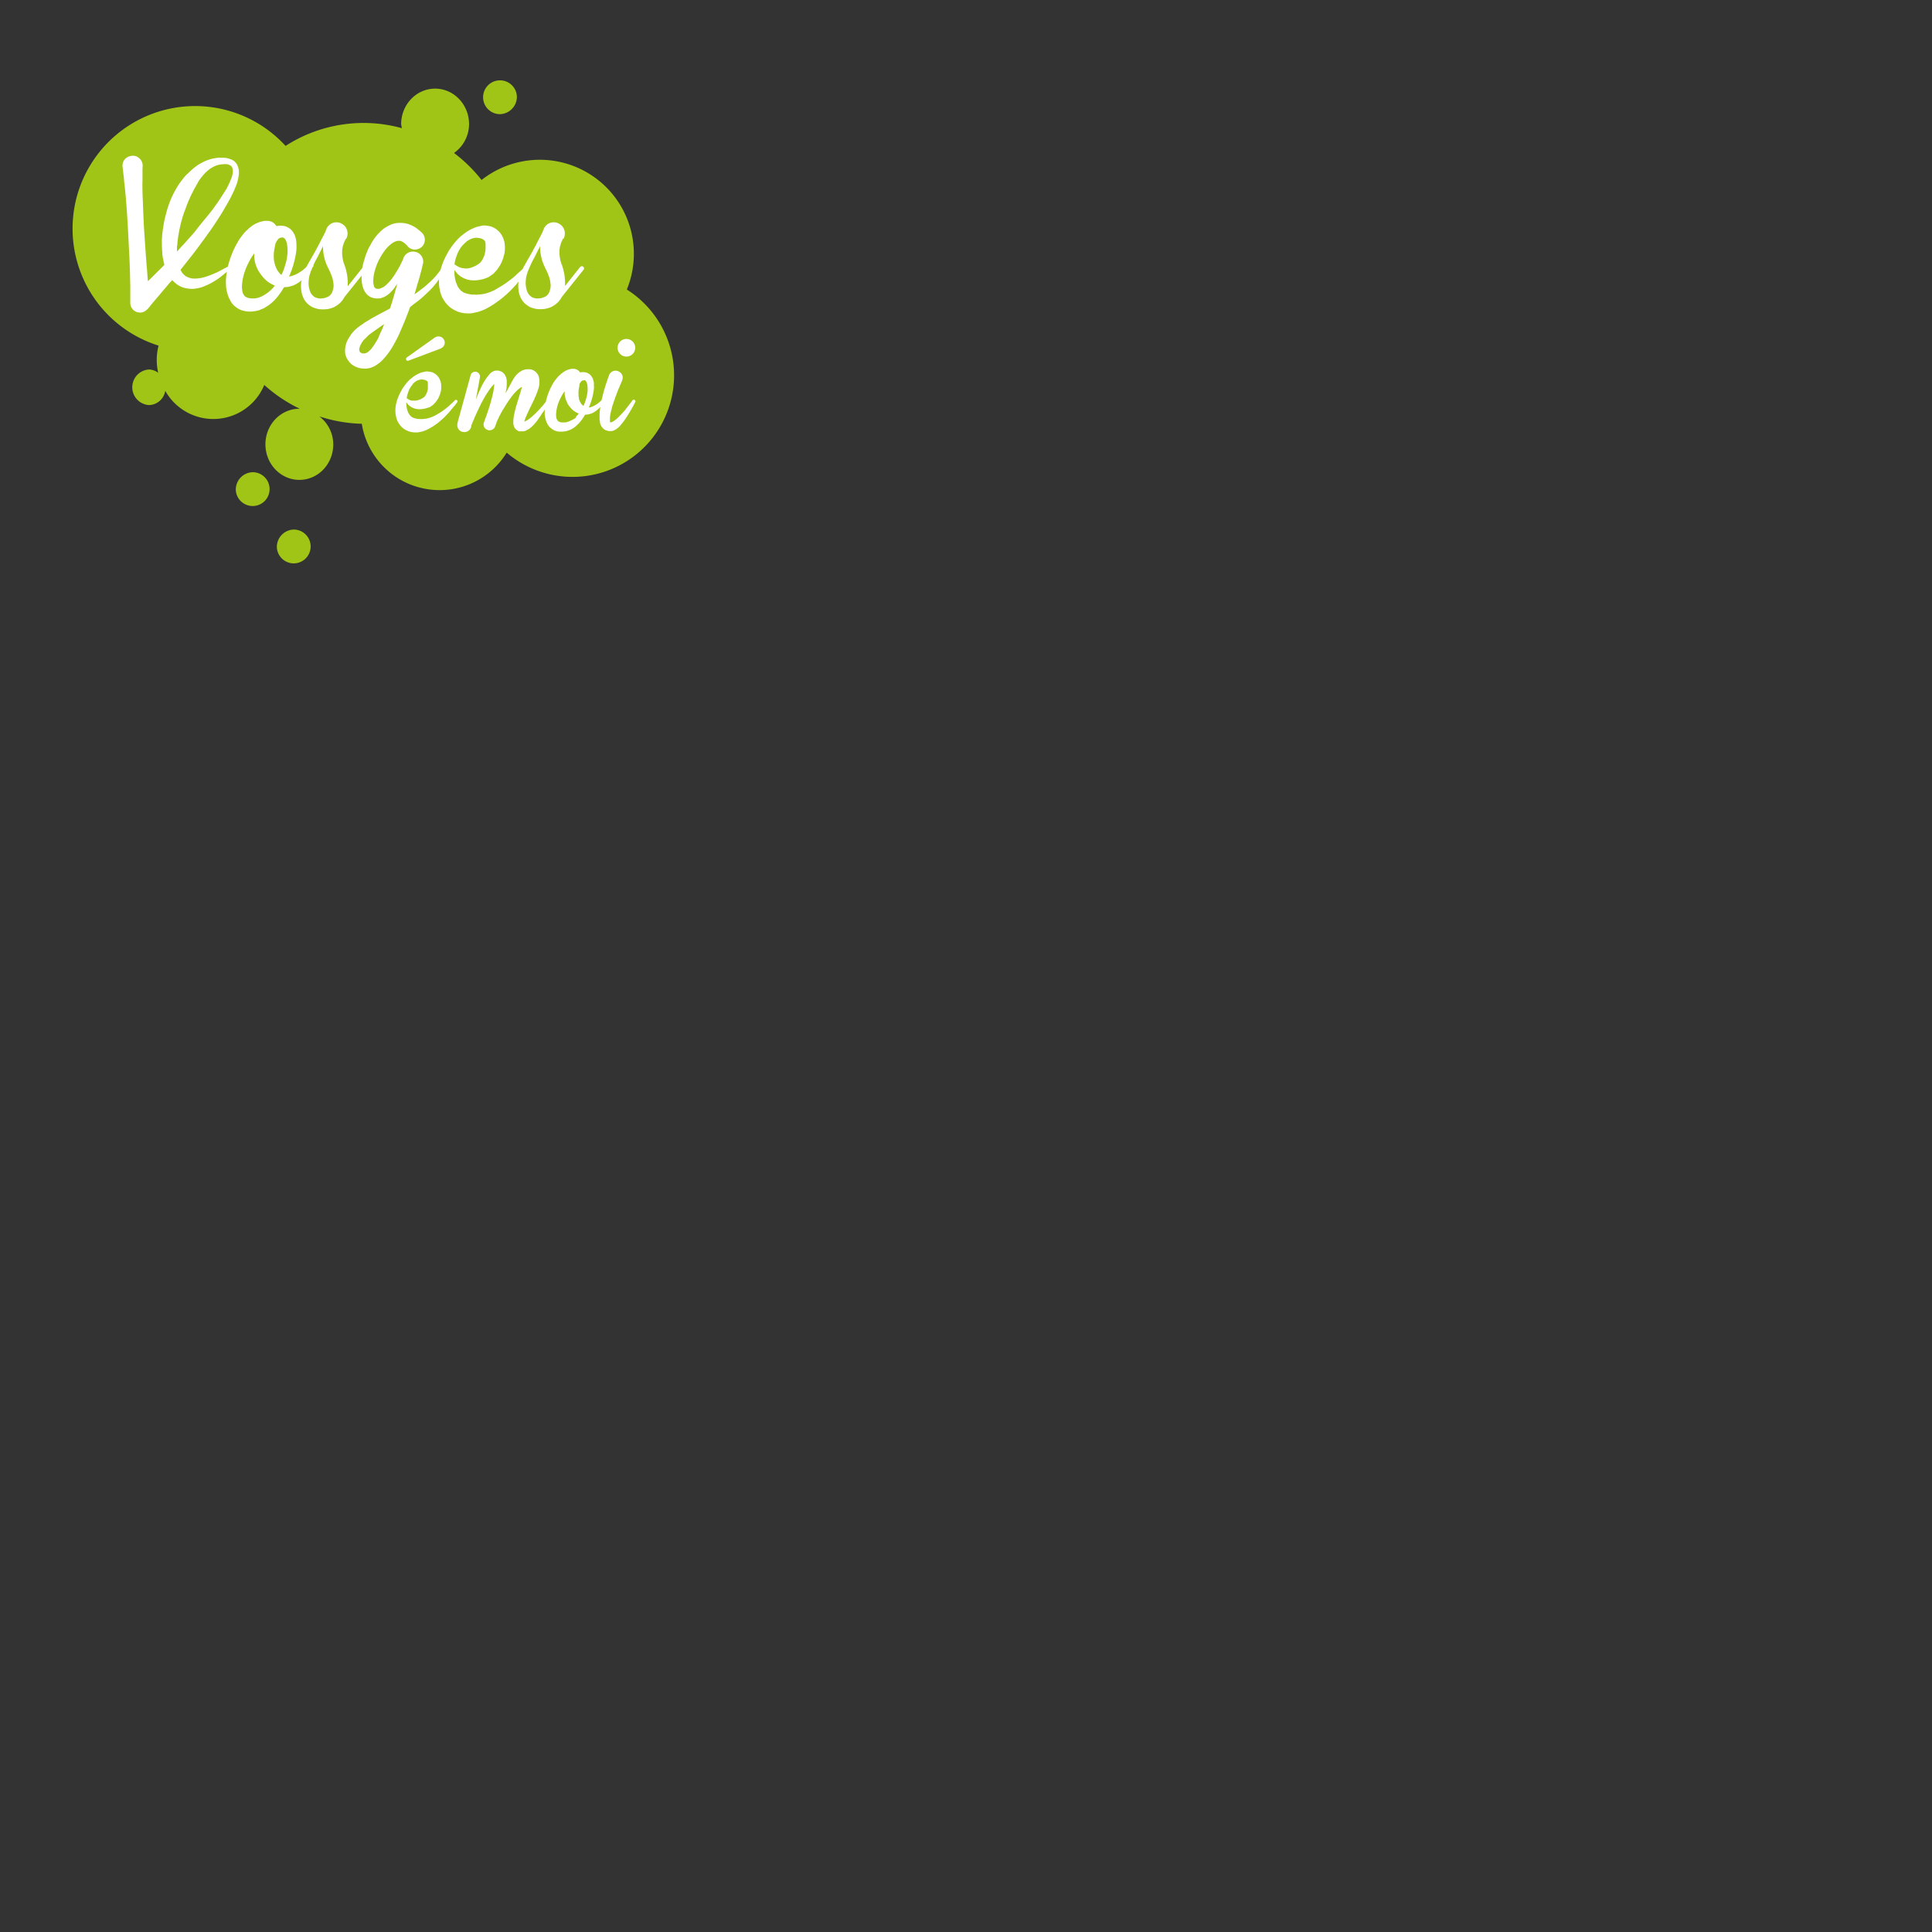 <svg id="Calque_1" data-name="Calque 1" xmlns="http://www.w3.org/2000/svg" viewBox="0 0 800 800"><rect x="0" y="0" width="800" height="800" fill="#333333" stroke="none"/><defs><style>.cls-1{fill:#a1c517;}.cls-2{fill:#fff;}</style></defs><title>RGPlan de travail 1</title><path class="cls-1" d="M114.64,226.65a7,7,0,1,0,7-7.37,7.2,7.2,0,0,0-7,7.37m-17-23.75a7,7,0,1,0,7-7.37,7.2,7.2,0,0,0-7,7.37m116.39-163a7,7,0,1,0-7,7.37,7.2,7.2,0,0,0,7-7.37m45.52,80a38.94,38.94,0,0,0-60.14-45.37A62.37,62.37,0,0,0,188,63.34a14.65,14.65,0,0,0,6.23-11.91c0-8.14-6.3-14.73-14.06-14.73s-14.06,6.59-14.06,14.73a14.48,14.48,0,0,0,.32,1.65,59.58,59.58,0,0,0-48.18,7.34,50.75,50.75,0,1,0-52.59,82.69,23.79,23.79,0,0,0-.15,11.26A6.63,6.63,0,0,0,61.68,153a7.38,7.38,0,0,0,0,14.73,7,7,0,0,0,6.75-5.9,22.82,22.82,0,0,0,41-2.43,62.15,62.15,0,0,0,14.68,9.85c-.05,0-.09,0-.14,0-7.77,0-14.06,6.6-14.06,14.73s6.3,14.73,14.06,14.73S138,192.14,138,184a14.68,14.68,0,0,0-5.75-11.57,61.69,61.69,0,0,0,17.56,3.05,32.63,32.63,0,0,0,60,11.95,42.05,42.05,0,1,0,49.76-67.54"/><path class="cls-2" d="M227.77,119.9a3.15,3.15,0,0,1-.18.66,4,4,0,0,1-1.49,2.09,6.05,6.05,0,0,1-.63.33,5.34,5.34,0,0,1-.75.27,4.44,4.44,0,0,1-1.61.3,4.19,4.19,0,0,1-1.61-.06l-.69-.21a2.5,2.5,0,0,1-.63-.27l-.6-.48a3.35,3.35,0,0,1-.54-.54,5.4,5.4,0,0,1-.45-.66,3.29,3.29,0,0,1-.33-.78,4.34,4.34,0,0,1-.27-.87q-.09-.45-.21-.93c0-.32-.07-.63-.09-.93a4.71,4.71,0,0,1,0-.93,11.3,11.3,0,0,1,.18-2,9.59,9.59,0,0,1,.54-1.91,2.35,2.35,0,0,1,.36-1,1.12,1.12,0,0,0,.09-.24,1.16,1.16,0,0,1,.09-.24l.18-.48.9-2q.48-1,1-1.94t1-1.94l1.61-3.22v.6c0,.44.07.89.09,1.34a9.87,9.87,0,0,0,.15,1.34q.12.66.27,1.31t.33,1.31l.45,1.25a10.18,10.18,0,0,0,.51,1.19,4.23,4.23,0,0,0,.3.6l.12.3.06.12.06.06v.06l.12.24.12.24a3.38,3.38,0,0,1,.18.42,10.09,10.09,0,0,1,.72,1.73,7.43,7.43,0,0,1,.54,1.67q.12.48.18.87c0,.26.08.55.12.87a5,5,0,0,1,0,1.55c0,.28-.08.54-.12.78m12.41-9.25-6.27,7.88c0-.08,0-.26,0-.54s0-.46,0-.54a23.26,23.26,0,0,0-.15-2.66,19.43,19.43,0,0,0-.45-2.48c-.08-.4-.18-.8-.3-1.19l-.36-1.19a2.29,2.29,0,0,1-.24-.54l-.18-.6-.06-.06v-.12l-.06-.24a.93.93,0,0,1-.12-.42,6.25,6.25,0,0,1-.18-.84l-.12-.84c0-.28-.07-.56-.09-.84a3.8,3.8,0,0,1,0-.83c0-.28,0-.55,0-.81s.05-.53.09-.81a6.08,6.08,0,0,1,.36-1.55,6.69,6.69,0,0,1,.54-1.49,1.77,1.77,0,0,0,.18-.33l.12-.33a.65.65,0,0,1,.09-.15.76.76,0,0,0,.09-.15s.06,0,.06-.12h.06V99a4.5,4.5,0,0,0,.48-3.49,4.41,4.41,0,0,0-2.09-2.78,4.46,4.46,0,0,0-6.27,1.61l-.06.06-.06.06-.06.12a.23.23,0,0,1,0,.15.13.13,0,0,0,0,.09l-.18.36a.91.91,0,0,0-.15.36.92.92,0,0,1-.15.36l-.18.54a.68.68,0,0,0-.24.36q-.48,1-1,1.94l-1,1.94q-.48,1-1,1.88l-1,1.88-2.15,3.76-1.07,1.91-.12.24-.12.12-.06.12-.12.27a2.64,2.64,0,0,1-.12.27,5.12,5.12,0,0,1-.27.48,3.36,3.36,0,0,0-.27.54l-.21.54-.21.54a3.72,3.72,0,0,0-.18.57,3.63,3.63,0,0,1-.18.57c-.08.4-.16.79-.24,1.16l-.24,1.16a6.17,6.17,0,0,0-.12,1.19v1.25q.06.6.12,1.19a7.61,7.61,0,0,0,.24,1.25,11.1,11.1,0,0,0,.42,1.25A11.68,11.68,0,0,0,216,124a9.27,9.27,0,0,0,.84,1.13,4,4,0,0,0,.48.51l.54.45a10.74,10.74,0,0,0,1.19.84,7,7,0,0,0,1.31.54,9,9,0,0,0,2.69.54,16.11,16.11,0,0,0,2.68-.12,11.93,11.93,0,0,0,1.34-.33,11.25,11.25,0,0,0,1.34-.51q.66-.36,1.28-.78a8,8,0,0,0,1.22-1A8.74,8.74,0,0,0,232.6,123l9.07-11.34a.72.72,0,0,0,.15-.66,1.09,1.09,0,0,0-.39-.6.87.87,0,0,0-1.25.24m-48.41-9.25a12.18,12.18,0,0,1,1-1,5.8,5.8,0,0,1,1.19-.89,6.58,6.58,0,0,1,2.63-1,3.69,3.69,0,0,1,1.31,0,6,6,0,0,0,.63.09,2.22,2.22,0,0,1,.63.15,3.41,3.41,0,0,1,1,.48,1.11,1.11,0,0,1,.36.27,3,3,0,0,0,.24.27,1,1,0,0,1,.18.48.59.59,0,0,1,.06.27,1,1,0,0,0,.06.33,1.85,1.85,0,0,0,0,.3,2.57,2.57,0,0,1,0,.42,3.14,3.14,0,0,0,0,.45,1.56,1.56,0,0,1,0,.51v.54a2.86,2.86,0,0,1-.06.54,2.68,2.68,0,0,1-.06.57l-.12.57a11,11,0,0,1-.3,1.16,4.52,4.52,0,0,1-.48,1,2.74,2.74,0,0,1-.54,1l-.27.39a2.65,2.65,0,0,1-.27.33.89.89,0,0,0-.15.18.32.32,0,0,1-.15.12l-.06.06-.06.06a.49.49,0,0,1-.12.09.47.47,0,0,0-.12.09l-.57.36-.57.36c-.4.2-.79.38-1.16.54a11.62,11.62,0,0,1-1.16.42,6.4,6.4,0,0,1-2.51.24,1.05,1.05,0,0,0-.33-.06,1,1,0,0,1-.33-.06.41.41,0,0,1-.18,0,.42.42,0,0,0-.18,0l-.15-.06-.15-.06a4.71,4.71,0,0,1-1.37-.54q-.66-.36-1.37-.84l-.06-.06a12.72,12.72,0,0,1,.6-2.74c.16-.48.33-1,.51-1.43a10.9,10.9,0,0,1,.63-1.37,13.48,13.48,0,0,1,1.73-2.51m24.89,12.8a11.51,11.51,0,0,0,.78-1c.08-.12.16-.23.24-.33s.16-.21.24-.33l.3-.36.12-.18.12-.18a.8.8,0,0,0-.12-1.13.84.84,0,0,0-1.25.06l-.3.3-.24.3a6,6,0,0,0-.6.54c-.2.2-.5.47-.89.81s-.7.61-.9.81l-.63.6q-.33.3-.63.54a5.11,5.11,0,0,1-.63.54l-.63.48q-1.25,1-2.6,1.91t-2.72,1.67L205,120q-.69.36-1.4.66t-1.43.54q-.72.24-1.43.42a17.4,17.4,0,0,1-2.86.36,3.63,3.63,0,0,1-1.31,0l-.63,0-.63,0-1.19-.21a5.51,5.51,0,0,1-1-.27,7.32,7.32,0,0,1-.87-.27,2.53,2.53,0,0,1-.69-.39c-.24-.16-.46-.32-.66-.48a3.25,3.25,0,0,1-.6-.66,5.64,5.64,0,0,1-1.07-1.79c-.16-.36-.31-.75-.45-1.16a9.3,9.3,0,0,1-.33-1.28c-.08-.44-.15-.89-.21-1.34a11.24,11.24,0,0,1-.09-1.46v-1a.17.17,0,0,1,.06.12.17.17,0,0,0,.06.12q.3.42.6.78l.6.72a2.8,2.8,0,0,0,.42.36,1.57,1.57,0,0,0,.36.3,3,3,0,0,0,.39.33,3.07,3.07,0,0,0,.45.27,8.47,8.47,0,0,0,1.91.9,4.83,4.83,0,0,0,.51.18l.51.12,1.07.18a13.18,13.18,0,0,0,4.12-.3,9.63,9.63,0,0,0,1.91-.54l.48-.18a.17.17,0,0,0,.12-.06l.18-.06a1,1,0,0,1,.3-.12c.4-.24.75-.48,1.07-.72a6.6,6.6,0,0,0,1.79-1.55,9.05,9.05,0,0,0,1.37-1.73,11,11,0,0,0,1.11-1.85,21.23,21.23,0,0,0,.81-2c.08-.32.17-.65.27-1s.19-.69.27-1a13.53,13.53,0,0,0,.18-2.21,17,17,0,0,0-.18-2.39,10.85,10.85,0,0,0-.84-2.39,7,7,0,0,0-1.67-2.27A7.48,7.48,0,0,0,204,94.06a5.65,5.65,0,0,0-1.28-.42c-.42-.08-.83-.14-1.22-.18a4.73,4.73,0,0,0-1.16-.09,6.67,6.67,0,0,0-1.1.15l-1,.24-1,.24q-1.07.42-1.85.78a15.25,15.25,0,0,0-1.7.93q-.81.51-1.58,1.1-.36.3-.72.57l-.72.57q-.3.3-.66.63a7,7,0,0,0-.66.69,15.18,15.18,0,0,0-1.19,1.34q-.54.69-1.07,1.4t-1,1.46a16.81,16.81,0,0,0-.9,1.58,28.21,28.21,0,0,0-2.8,6.8,18.24,18.24,0,0,0-.39,1.85q-.15,1-.21,2t0,2a10.32,10.32,0,0,0,.27,2,14.08,14.08,0,0,0,.54,2.15c.12.36.26.72.42,1.08a8.14,8.14,0,0,0,.54,1c.2.32.42.65.66,1s.5.67.78,1a10.46,10.46,0,0,0,1.85,1.67q.54.36,1.07.66a9.87,9.87,0,0,0,1.13.54,7.51,7.51,0,0,0,2.27.72,10,10,0,0,0,2.27.24h1.07a4.16,4.16,0,0,0,1-.12l1-.21q.51-.09,1-.21a8.88,8.88,0,0,0,1-.3l1-.36a21.16,21.16,0,0,0,3.4-1.73,26.46,26.46,0,0,0,3-2q.78-.54,1.46-1.07t1.34-1.13a32.6,32.6,0,0,0,2.57-2.36q1.19-1.22,2.33-2.48l1.07-1.31,1.07-1.31.84-1m-59.78,25.13q-.33.68-.69,1.34t-.78,1.28q-.36.63-.78,1.22t-.81,1.11a6.67,6.67,0,0,1-.87.93,3.59,3.59,0,0,0-.42.36,1.65,1.65,0,0,1-.42.3v.06h-.06L152,146a.24.24,0,0,1-.18.06l-.36.18a3.43,3.43,0,0,1-.78.12,3.27,3.27,0,0,1-.72-.06,2.08,2.08,0,0,1-.6-.3,1.78,1.78,0,0,1-.36-.3,1.72,1.72,0,0,0-.12-.21.49.49,0,0,1-.06-.27,2.73,2.73,0,0,1-.06-.72,2.1,2.1,0,0,0,.09-.42,2.33,2.33,0,0,1,.15-.54q.24-.6.48-1.07a2.53,2.53,0,0,0,.3-.54.74.74,0,0,1,.09-.15.62.62,0,0,0,.09-.15l.24-.24a1.06,1.06,0,0,1,.3-.48l.24-.24.24-.24,1-1a13.07,13.07,0,0,1,1.1-1q1.19-.89,2.57-1.85c.44-.32.87-.63,1.31-.93l1.31-.93a4.36,4.36,0,0,0,.42-.24,3.89,3.89,0,0,1,.42-.24,1.38,1.38,0,0,0-.18.39,1.41,1.41,0,0,1-.18.39,29.54,29.54,0,0,1-1.25,2.86q-.3.72-.63,1.4M165.4,138q.71-1.55,1.37-3.1t1.31-3.16q.3-.83.6-1.58t.6-1.58l.54-1.43q1.19-1,2.42-1.88t2.42-1.94q1.25-1.08,2.45-2.27.65-.6,1.22-1.19t1.16-1.25l1.07-1.31q.54-.66,1-1.37c.16-.24.36-.53.6-.87s.48-.7.72-1.07.48-.75.72-1.11a8.69,8.69,0,0,0,.54-.89.68.68,0,0,0-.24-1,.82.82,0,0,0-.6-.12.77.77,0,0,0-.48.3v.06q-.24.3-.84,1.13a10.11,10.11,0,0,1-.89,1.13,10,10,0,0,1-1,1.19,30.65,30.65,0,0,1-2.27,2.27q-.6.54-1.16,1.07a12.21,12.21,0,0,1-1.22,1l-1.31,1-1.31,1a5.55,5.55,0,0,1-.6.42,5.07,5.07,0,0,0-.6.42q.48-1.55.89-3t.9-3q.24-.83.45-1.64t.45-1.64c.08-.28.15-.55.21-.81s.13-.53.21-.81l.18-.84.18-.84a.05.05,0,0,0,.06-.06,4.07,4.07,0,0,0-.57-3.13,4,4,0,0,0-2.66-1.82,4.2,4.2,0,0,0-5,3l-.12.24-.06.24-.12.18-.18.42-.21.42-.21.42c-.12.28-.25.55-.39.81l-.45.81q-.48.84-.93,1.58l-.93,1.52a24.6,24.6,0,0,1-2.15,2.81l-.6.6-.6.6a5.22,5.22,0,0,1-.63.54c-.22.16-.43.3-.63.42l-.69.33-.63.27a.59.59,0,0,1-.27.06,1,1,0,0,0-.33.06h-.54a1.05,1.05,0,0,1-.48-.12.39.39,0,0,1-.3-.12.36.36,0,0,1-.24-.24.62.62,0,0,1-.24-.3,3.56,3.56,0,0,1-.3-1.07,2.2,2.2,0,0,1-.12-.72v-.72a14.61,14.61,0,0,1,.36-3.16q.18-.83.42-1.61t.54-1.61q.3-.77.66-1.55t.77-1.49q.42-.78.84-1.46t.9-1.34a14,14,0,0,1,2.09-2.39q.54-.48,1.1-.9a6,6,0,0,1,1.11-.66,6.36,6.36,0,0,1,1-.36,2.51,2.51,0,0,1,.9-.06,2.57,2.57,0,0,1,.42,0l.42.09a2.41,2.41,0,0,0,.39.21,2.25,2.25,0,0,1,.45.27,2.22,2.22,0,0,1,.45.3l.45.36.24.24.24.24.24.24.12.12.06.06.06.12.24.24a3.79,3.79,0,0,0,2.92,1.11,4.25,4.25,0,0,0,2.87-1.28,4.11,4.11,0,0,0-.24-5.79l-.24-.18-.18-.18a3.49,3.49,0,0,0-.48-.42l-.45-.36-.51-.42a11,11,0,0,0-1-.69c-.38-.22-.77-.43-1.16-.63a15.6,15.6,0,0,0-2.62-.9,14.34,14.34,0,0,0-2.92-.18,9.6,9.6,0,0,0-2.75.54l-1.25.57a7.59,7.59,0,0,0-1.13.63A9.18,9.18,0,0,0,158,95.43q-.9.84-1.61,1.61a21.57,21.57,0,0,0-2.57,3.58q-.48.89-1,1.82a17.67,17.67,0,0,0-.84,1.88,18.69,18.69,0,0,0-.72,1.91q-.3,1-.6,2t-.51,2q-.21,1-.33,2c0,.32-.07.66-.09,1s0,.72,0,1.07v1.07a10.07,10.07,0,0,0,.06,1.07,12.28,12.28,0,0,0,.42,2.33c.08.2.15.39.21.57s.13.37.21.57a5.85,5.85,0,0,0,.66,1.19,7,7,0,0,0,1,1.13,7.35,7.35,0,0,0,.63.45l.63.39.75.24a6.6,6.6,0,0,0,.69.18c.24,0,.48.07.72.09a2.87,2.87,0,0,0,.72,0h.3a.39.39,0,0,0,.18,0,.43.43,0,0,1,.18,0,2,2,0,0,0,.6-.12c.2-.08.4-.15.6-.21s.4-.13.6-.21a8.84,8.84,0,0,0,2-1.25,6.25,6.25,0,0,0,.84-.75q.36-.39.72-.75a13,13,0,0,0,1.25-1.67,7.42,7.42,0,0,0,.45-.63c.14-.22.27-.45.39-.69q-.18.66-.33,1.31a10.81,10.81,0,0,1-.39,1.31q-.78,3-1.79,6.15c-.08.28-.17.56-.27.84s-.19.56-.27.83l-2.68,1.43q-1.49.77-2.92,1.55-.72.42-1.46.81a15.07,15.07,0,0,0-1.46.87l-1.46.87a16.79,16.79,0,0,0-1.46,1l-.72.48a7.85,7.85,0,0,0-.72.54,10,10,0,0,0-1.49,1.25,2.3,2.3,0,0,0-.36.3l-.36.36-.33.42-.33.42h-.06l-.06.06-.06.12-.12.18a4,4,0,0,1-.3.42,2.12,2.12,0,0,1-.27.42,2.22,2.22,0,0,0-.27.42,14.29,14.29,0,0,0-1,1.91,10.12,10.12,0,0,0-.66,4.78,8.22,8.22,0,0,0,.36,1.31,5.47,5.47,0,0,0,.66,1.25,6.72,6.72,0,0,0,1.85,2.09,8.37,8.37,0,0,0,4.83,1.61,5.22,5.22,0,0,0,1.25,0l1.25-.21c.2-.08.4-.15.6-.21s.4-.13.6-.21a.53.53,0,0,1,.3-.15.53.53,0,0,0,.3-.15.17.17,0,0,1,.12-.06.46.46,0,0,0,.18-.06l.12-.12.12-.06c.32-.2.63-.41.93-.63l.87-.63q.42-.36.78-.72l.72-.72q.3-.36.63-.72a8.4,8.4,0,0,0,.63-.78c.4-.48.77-1,1.11-1.46s.67-1,1-1.52.62-1,.89-1.52l.84-1.52q.83-1.55,1.55-3.1M137.88,119.9a3.15,3.15,0,0,1-.18.66,4,4,0,0,1-1.49,2.09,6.05,6.05,0,0,1-.63.33,5.34,5.34,0,0,1-.75.27,4.44,4.44,0,0,1-1.61.3,4.19,4.19,0,0,1-1.61-.06l-.69-.21a2.45,2.45,0,0,1-.63-.27l-.6-.48a3.36,3.36,0,0,1-.54-.54,5.39,5.39,0,0,1-.45-.66,3.36,3.36,0,0,1-.33-.78,4.44,4.44,0,0,1-.27-.87c-.06-.3-.13-.61-.21-.93s-.07-.63-.09-.93a4.71,4.71,0,0,1,0-.93,11.45,11.45,0,0,1,.18-2,9.69,9.69,0,0,1,.54-1.91,2.33,2.33,0,0,1,.36-1,1.21,1.21,0,0,0,.09-.24,1.16,1.16,0,0,1,.09-.24l.18-.48.9-2q.47-1,1-1.94t1-1.94l1.61-3.22v.6c0,.44.07.89.09,1.34a9.87,9.87,0,0,0,.15,1.34q.12.66.27,1.31c.1.44.21.88.33,1.31l.45,1.25a9.93,9.93,0,0,0,.51,1.19,4.23,4.23,0,0,0,.3.6l.12.3.06.12.06.06v.06l.12.24.12.24a3.59,3.59,0,0,1,.18.42,9.85,9.85,0,0,1,.72,1.73,7.43,7.43,0,0,1,.54,1.67c.08.32.14.61.18.87s.08.55.12.87a5,5,0,0,1,0,1.55c0,.28-.08.54-.12.78m12.42-9.25L144,118.53c0-.08,0-.26,0-.54s0-.46,0-.54a22.92,22.92,0,0,0-.15-2.66,19.71,19.71,0,0,0-.45-2.48c-.08-.4-.18-.8-.3-1.19l-.36-1.19a2.29,2.29,0,0,1-.24-.54l-.18-.6-.06-.06v-.12l-.06-.24a1,1,0,0,1-.12-.42,6.25,6.25,0,0,1-.18-.84l-.12-.84c0-.28-.07-.56-.09-.84a3.9,3.9,0,0,1,0-.83c0-.28,0-.55,0-.81s0-.53.09-.81a6.21,6.21,0,0,1,.36-1.55,6.77,6.77,0,0,1,.54-1.49,1.76,1.76,0,0,0,.18-.33c0-.1.08-.21.12-.33a.73.73,0,0,1,.09-.15.67.67,0,0,0,.09-.15s.06,0,.06-.12h.06V99a4.5,4.5,0,0,0,.48-3.49,4.42,4.42,0,0,0-2.09-2.78,4.46,4.46,0,0,0-6.27,1.61l-.06.06-.06.06-.06.12c0,.08,0,.13,0,.15a.13.13,0,0,0,0,.09l-.18.36a.91.91,0,0,0-.15.36,1,1,0,0,1-.15.36l-.18.54a.68.68,0,0,0-.24.36q-.48,1-1,1.94l-1,1.94q-.48,1-1,1.88l-1,1.88-2.15,3.76-1.07,1.91-.12.24-.12.12-.06.12-.12.27c0,.1-.08.19-.12.27a5.14,5.14,0,0,1-.27.48,3.49,3.49,0,0,0-.27.54l-.21.54-.21.54a3.74,3.74,0,0,0-.18.57,3.46,3.46,0,0,1-.18.57c-.08.4-.16.79-.24,1.16l-.24,1.16a6.17,6.17,0,0,0-.12,1.19v1.25q.06.6.12,1.19a7.77,7.77,0,0,0,.24,1.25,11,11,0,0,0,1,2.51,9.43,9.43,0,0,0,.83,1.13,4,4,0,0,0,.48.51l.54.45a10.87,10.87,0,0,0,1.19.84,7,7,0,0,0,1.31.54,9,9,0,0,0,2.68.54,16.12,16.12,0,0,0,2.69-.12,11.93,11.93,0,0,0,1.34-.33,11.35,11.35,0,0,0,1.34-.51q.65-.36,1.28-.78a8,8,0,0,0,1.22-1,8.74,8.74,0,0,0,1.67-2.27l9.07-11.34a.72.72,0,0,0,.15-.66,1.09,1.09,0,0,0-.39-.6.87.87,0,0,0-1.25.24m-38.17,9.55-.69.6a18.44,18.44,0,0,1-2.8,1.79,8.87,8.87,0,0,1-2.92.9l-.36,0a2,2,0,0,1-.36,0h-1.07a.66.66,0,0,0-.3-.06,2,2,0,0,1-.66-.12,4.83,4.83,0,0,1-1-.42,1.47,1.47,0,0,1-.39-.27l-.33-.33c-.08-.12-.16-.25-.24-.39s-.16-.29-.24-.45a5.18,5.18,0,0,1-.3-1.19,9.61,9.61,0,0,1-.06-2.86,13.65,13.65,0,0,1,.21-1.61q.15-.77.33-1.61a28.19,28.19,0,0,1,2.51-6.21,21.52,21.52,0,0,1,1.79-2.86.48.48,0,0,0,.09-.12.43.43,0,0,1,.09-.12v.72a12.13,12.13,0,0,0,.24,2.51,13.56,13.56,0,0,0,.72,2.39c.08.2.17.4.27.6s.19.4.27.6a.5.5,0,0,1,.09.12.47.47,0,0,0,.09.12v.12h.06l.06.18a3.38,3.38,0,0,0,.36.48,15.8,15.8,0,0,0,3.22,3.7q.48.36,1,.69c.36.22.74.43,1.13.63a4.09,4.09,0,0,1,.51.24,4,4,0,0,0,.51.24s0,.06-.06.06a12.37,12.37,0,0,1-1.13,1.31l-.63.6m5-21.85a.44.44,0,0,1,.18,0,.25.25,0,0,0,.12,0,.35.35,0,0,1,.3.18,1.74,1.74,0,0,1,.36.3,3.24,3.24,0,0,1,.6,1.13,4.89,4.89,0,0,1,.36,1.49,16.7,16.7,0,0,1,.15,1.7c0,.58,0,1.16,0,1.76l-.24,1.79a12.28,12.28,0,0,1-.36,1.73c-.16.6-.33,1.18-.51,1.76s-.37,1.14-.57,1.7c-.12.32-.25.63-.39.93s-.27.61-.39.93a1.32,1.32,0,0,1-.3-.18,3.39,3.39,0,0,1-.48-.42l-.45-.54a3.71,3.71,0,0,1-.39-.54,11.08,11.08,0,0,1-1.13-2.57.44.44,0,0,1-.06-.18.49.49,0,0,0-.06-.18v-.12s-.06,0-.06-.06v-.18a2,2,0,0,1-.12-.6,2.16,2.16,0,0,1-.12-.69,3.31,3.31,0,0,0-.06-.63c0-.24,0-.47,0-.69a2.17,2.17,0,0,1,0-.63c0-.2,0-.42,0-.66a5.83,5.83,0,0,1,.09-.66,11.86,11.86,0,0,1,.18-1.25c.08-.4.16-.81.24-1.25a4,4,0,0,1,.36-1.25c0-.08.08-.17.12-.27s.08-.19.12-.27a3.48,3.48,0,0,1,.36-.48,2.12,2.12,0,0,1,1.73-1.13,1.32,1.32,0,0,1,.42-.06m12.06,12.92.6-.81a.85.85,0,0,0-.18-1.19.81.81,0,0,0-.66-.27,1.06,1.06,0,0,0-.66.33l-.63.66a7,7,0,0,1-.69.66l-.69.6-.69.6q-.72.54-1.46,1a12.74,12.74,0,0,1-1.52.84l-.81.33-.75.27a2.14,2.14,0,0,1-.6.15l-.6.09a7,7,0,0,1,.27-.69,7.26,7.26,0,0,0,.27-.69q.42-1,.72-1.88t.6-1.94a36.07,36.07,0,0,0,.9-3.94q.18-1,.27-2.06a15.44,15.44,0,0,0,0-2.12,10.24,10.24,0,0,0-.06-1.13q-.06-.54-.18-1.13a9.48,9.48,0,0,0-.33-1.19,6.61,6.61,0,0,0-.57-1.19,10.83,10.83,0,0,0-.84-1.19,7.47,7.47,0,0,0-1.25-1,8,8,0,0,0-1.43-.66,4.21,4.21,0,0,0-.78-.15c-.24,0-.48,0-.72-.09a11.66,11.66,0,0,0-2.15.18A4.76,4.76,0,0,0,112.84,92a4.57,4.57,0,0,0-2.42-.54h-.18c-.08,0-.13,0-.15,0a.13.13,0,0,1-.09,0h-.48l-.9.18-.81.21a3.34,3.34,0,0,0-.75.27,10.28,10.28,0,0,0-2.63,1.37,15.21,15.21,0,0,0-2,1.67q-.48.42-.9.84a8.31,8.31,0,0,0-.77.9q-.78,1-1.4,1.85a18,18,0,0,0-1.16,1.91,31.38,31.38,0,0,0-1.91,3.88q-.84,2-1.43,4-.3,1-.54,2.06t-.42,2.12a26.9,26.9,0,0,0-.36,4.42q.06.6.06,1.16a5.9,5.9,0,0,0,.12,1.16,13.26,13.26,0,0,0,.54,2.39,9.66,9.66,0,0,0,.42,1.22,13,13,0,0,0,.6,1.22A7.75,7.75,0,0,0,97,126.59a12.68,12.68,0,0,0,1.13.89,7.84,7.84,0,0,0,1.25.72,10.79,10.79,0,0,0,2.63.72,4.17,4.17,0,0,0,.69.06,3.19,3.19,0,0,1,.63.06,2.59,2.59,0,0,0,.6-.06h.6a5.73,5.73,0,0,1,.6-.09l.6-.09.57-.09a2.19,2.19,0,0,0,.57-.15,4.62,4.62,0,0,0,1.13-.42l.54-.21.54-.21c.36-.2.7-.4,1-.6l1-.6q.9-.66,1.7-1.37a15.79,15.79,0,0,0,1.52-1.55,26.22,26.22,0,0,0,2.45-3.28l.9-1.43h.3a7.53,7.53,0,0,0,2.39-.36,8,8,0,0,0,2.15-.84c.36-.2.69-.4,1-.6l.87-.6a15.92,15.92,0,0,0,1.64-1.37,19.7,19.7,0,0,0,1.4-1.49,10.19,10.19,0,0,0,1.25-1.55l.6-.81m-55.87-9.4c0-.4.07-.78.09-1.13s0-.73.09-1.13q.3-2.27.75-4.54t1.1-4.48q.3-1.13.69-2.21t.81-2.15Q77.66,84,78.61,82a19.88,19.88,0,0,1,1-2.09c.16-.32.32-.65.48-1s.34-.69.54-1,.39-.64.57-1,.37-.63.57-1a12.68,12.68,0,0,1,1.19-1.91q.66-.89,1.4-1.73a16.73,16.73,0,0,1,1.58-1.55,11.9,11.9,0,0,1,3.7-2.21,5.39,5.39,0,0,1,1-.27q.54-.09,1.07-.21h.54a1.81,1.81,0,0,1,.54-.06,4.68,4.68,0,0,1,.54,0,4,4,0,0,0,.54,0,4,4,0,0,1,1.67.66,1.3,1.3,0,0,1,.3.27l.24.33a1.88,1.88,0,0,1,.24.78,5.76,5.76,0,0,1,0,2c-.08.36-.17.72-.27,1.07a7.92,7.92,0,0,1-.39,1.07,31.65,31.65,0,0,1-2,4.24q-.66,1-1.28,2t-1.28,2q-.66,1-1.37,2t-1.43,2q-1.43,1.91-3,3.79t-3.1,3.79Q80.7,96,79,97.88q-.84.9-1.64,1.82t-1.64,1.82q-.66.66-1.22,1.31t-1.22,1.31v-2.27ZM69.39,86.24q-.39,1.25-.69,2.51a37.05,37.05,0,0,0-1.07,5.13q-.24,1.25-.36,2.57a9.89,9.89,0,0,0-.15,1.34c0,.46-.05.91-.09,1.34s0,.88,0,1.31,0,.88,0,1.31.06.89.06,1.34a7.31,7.31,0,0,0,.12,1.34c0,.24,0,.47,0,.69s0,.45.09.69a6.19,6.19,0,0,1,.09.66,2.16,2.16,0,0,0,.15.66l.12.72c0,.24.08.46.12.66a2.17,2.17,0,0,1,.15.57,2.16,2.16,0,0,0,.15.57q-1.49,1.55-3,3l-3,3a2.66,2.66,0,0,0-.42.39,2.52,2.52,0,0,1-.42.39c-.08-.91-.15-1.81-.21-2.68s-.13-1.77-.21-2.69q-.3-3.58-.54-7t-.48-7q-.24-3.58-.39-7t-.27-7q-.18-3.46-.18-7Q59,75,59,74.09V70.57q0-.86.06-1.76a2.15,2.15,0,0,0,0-.36,1.85,1.85,0,0,1,0-.3,4.16,4.16,0,0,0-1.61-2.81,3.78,3.78,0,0,0-3.1-.78,4.34,4.34,0,0,0-1.61.54,4.06,4.06,0,0,0-1.19,1,4,4,0,0,0-.69,1.43,4.38,4.38,0,0,0-.09,1.7q.12.84.21,1.73t.21,1.79q.12.84.18,1.73c0,.6.1,1.17.18,1.73q.18,1.73.36,3.52t.3,3.52q.3,3.52.51,7t.39,7q.18,3.58.36,7t.3,7q.06,1.73.09,3.49t.09,3.55q0,1.73,0,3.49t0,3.55a4,4,0,0,0,3.88,4.09,3.61,3.61,0,0,0,2.86-1.11l.42-.3.84-1,.78-1,1.61-1.91q.84-1,1.61-1.88l1.61-1.94q1-1.13,1.94-2.27T71.33,116a12.91,12.91,0,0,0,1.49,1.37,8.6,8.6,0,0,0,2.8,1.61,12.48,12.48,0,0,0,3,.6,10,10,0,0,0,2.92-.18,13.85,13.85,0,0,0,2.69-.72c.44-.2.85-.38,1.25-.54s.8-.34,1.19-.54a31.59,31.59,0,0,0,4.42-2.74l2-1.61.48-.39.48-.45a4.12,4.12,0,0,0,.45-.39l.45-.45a.66.66,0,0,0,.12-.84.55.55,0,0,0-.39-.3.74.74,0,0,0-.51.06q-.54.3-1.07.57l-1.08.57q-.54.3-1.07.57l-1.07.57-2.21.93q-1.07.45-2.21.81a15.23,15.23,0,0,1-4.36.83h-1a4,4,0,0,1-1-.12q-.48-.12-.9-.27a7.1,7.1,0,0,1-.78-.33,4.55,4.55,0,0,1-1.37-1A4.82,4.82,0,0,1,75,112.2l-.12-.24-.12-.24L80,105.1l1.52-2q.74-1,1.46-2t1.49-2l1.43-2q1.49-2,2.86-4.09T91.5,88.8q.66-1.07,1.28-2.15l1.28-2.21Q95.32,82.3,96.4,80c.2-.4.38-.79.54-1.16l.48-1.16q.3-.66.51-1.25c.14-.4.27-.81.39-1.25a20.4,20.4,0,0,0,.54-2.62,3.47,3.47,0,0,0,.06-.66v-.72a6.11,6.11,0,0,0-.18-1.49,6.19,6.19,0,0,0-.6-1.55,4.89,4.89,0,0,0-1-1.25,7.09,7.09,0,0,0-.69-.51,3.24,3.24,0,0,0-.69-.33,3.45,3.45,0,0,0-.72-.27l-.72-.21a3,3,0,0,0-.72-.15,5.79,5.79,0,0,1-.66-.09,2.16,2.16,0,0,1-.36,0,2.16,2.16,0,0,0-.36,0h-.66a6.56,6.56,0,0,0-1.4,0l-1.4.21a15.8,15.8,0,0,0-2.68.72,17.7,17.7,0,0,0-2.51,1.13,18.74,18.74,0,0,0-2.36,1.46,22,22,0,0,0-2.12,1.76l-1,.93q-.48.45-1,.93a20.83,20.83,0,0,0-1.73,2.09,21.35,21.35,0,0,0-1.55,2.15q-.71,1.13-1.37,2.33a37.18,37.18,0,0,0-2.21,4.78q-.48,1.25-.87,2.51"/><path class="cls-2" d="M261.95,146.59a3.65,3.65,0,0,0,0-5.18,3.65,3.65,0,1,0,0,5.18m-13.58,28.17a3.92,3.92,0,0,0,.23.79,3.65,3.65,0,0,0,.37.83,3.27,3.27,0,0,0,.58.83,4.21,4.21,0,0,0,.83.7,2,2,0,0,0,.52.25l.52.17a2.88,2.88,0,0,0,1,.17,2,2,0,0,0,.46,0h.21l.12,0h.12a4,4,0,0,0,.91-.29,2.42,2.42,0,0,0,.37-.19l.33-.19a9.09,9.09,0,0,0,1.12-.83q.25-.21.5-.46L257,176a4.4,4.4,0,0,0,.39-.46l.39-.5c.25-.3.49-.61.73-.93s.46-.64.68-1,.43-.66.64-1,.42-.66.64-1l.75-1.28q.46-.79.75-1.33a5.09,5.09,0,0,0,.54-1l.25-.5a1.67,1.67,0,0,0,.15-.27,1.66,1.66,0,0,1,.14-.27.65.65,0,0,0-.73-.93.76.76,0,0,0-.43.27,1.36,1.36,0,0,0-.17.21l-.17.25-.33.46a2.55,2.55,0,0,0-.35.43,2.55,2.55,0,0,1-.35.43q-.33.46-.89,1.16t-.89,1.16q-.37.46-.75.85l-.75.81q-.79.83-1.53,1.53a4.76,4.76,0,0,1-.41.37l-.41.33a6.46,6.46,0,0,1-.79.58,5.36,5.36,0,0,1-.75.41,1.3,1.3,0,0,1-.33.08.45.45,0,0,1-.21,0h0s0,0,0,0,0,0,0,0h-.08a.17.17,0,0,1-.1,0l-.06,0v-.08a.37.37,0,0,0,0-.16.19.19,0,0,0,0-.08.29.29,0,0,1,0-.12,1.46,1.46,0,0,1,0-.35,2,2,0,0,0,0-.39c0-.14,0-.28,0-.43s0-.31,0-.48a4.06,4.06,0,0,0,.06-.46c0-.17,0-.33.06-.5q.08-.5.19-1a8.37,8.37,0,0,1,.27-1l.25-1.06q.12-.52.29-1c.14-.36.26-.71.35-1.06a8.63,8.63,0,0,1,.35-1q.21-.54.37-1.06c.11-.34.23-.68.37-1s.27-.71.39-1.06.26-.68.39-1,.28-.71.43-1,.3-.68.43-1c.06-.17.12-.33.19-.5s.14-.33.23-.5l.21-.5.21-.5h0a.17.17,0,0,1,0-.12,2.65,2.65,0,0,0,0-2.2,2.94,2.94,0,0,0-1.62-1.53,2.76,2.76,0,0,0-2.22,0,2.85,2.85,0,0,0-1.56,1.6,1.05,1.05,0,0,0-.1.29,1.12,1.12,0,0,1-.1.29l-.21.54-.37,1.12-.75,2.24q-.17.58-.33,1.12t-.33,1.12c-.11.39-.22.77-.31,1.14s-.19.75-.27,1.14-.21.78-.29,1.18l-.25,1.18q-.08.58-.19,1.18c-.07.4-.13.8-.19,1.18a19.21,19.21,0,0,0-.25,2.49v1.28a5.5,5.5,0,0,1,0,.68,3.34,3.34,0,0,0,.08.73c.06.22.1.46.14.7m-9.91-2.11-.48.41A12.92,12.92,0,0,1,236,174.3a6.17,6.17,0,0,1-2,.62l-.25,0-.25,0h-.75a.48.48,0,0,0-.21,0,1.41,1.41,0,0,1-.46-.08,3.34,3.34,0,0,1-.7-.29,1,1,0,0,1-.27-.19l-.23-.23-.17-.27-.17-.31a3.6,3.6,0,0,1-.21-.83,6.66,6.66,0,0,1,0-2,9.49,9.49,0,0,1,.15-1.12c.07-.36.14-.73.23-1.12a19.58,19.58,0,0,1,1.74-4.31,14.87,14.87,0,0,1,1.24-2l.06-.08a.29.29,0,0,1,.06-.08v.5a8.45,8.45,0,0,0,.17,1.74,9.41,9.41,0,0,0,.5,1.66c.05.14.12.28.19.41s.13.28.19.41l.06.08a.29.29,0,0,0,.06.08V167h0l0,.12a2.47,2.47,0,0,0,.25.33,10.94,10.94,0,0,0,2.24,2.57q.33.25.7.48t.79.43l.35.17.35.17a0,0,0,0,1,0,0,8.47,8.47,0,0,1-.79.91l-.43.41m3.46-15.17.12,0,.08,0a.25.25,0,0,1,.21.12,1.39,1.39,0,0,1,.25.21,2.25,2.25,0,0,1,.41.79,3.35,3.35,0,0,1,.25,1,11.45,11.45,0,0,1,.1,1.18c0,.4,0,.81,0,1.22l-.17,1.24a8.41,8.41,0,0,1-.25,1.2q-.17.62-.35,1.22t-.39,1.18c-.08.22-.17.44-.27.64s-.19.42-.27.64a1,1,0,0,1-.21-.12,2.43,2.43,0,0,1-.33-.29l-.31-.37a2.42,2.42,0,0,1-.27-.37,7.64,7.64,0,0,1-.79-1.78.32.32,0,0,1,0-.12.32.32,0,0,0,0-.12v-.08a0,0,0,0,1,0,0v-.12a1.37,1.37,0,0,1-.08-.41,1.5,1.5,0,0,1-.08-.48,2.33,2.33,0,0,0,0-.43c0-.17,0-.32,0-.48a1.46,1.46,0,0,1,0-.43c0-.14,0-.29,0-.45a4.06,4.06,0,0,1,.06-.46,8.25,8.25,0,0,1,.12-.87q.08-.41.17-.87A2.78,2.78,0,0,1,240,159l.08-.19.08-.19a2.47,2.47,0,0,1,.25-.33,1.47,1.47,0,0,1,1.2-.79,1,1,0,0,1,.29,0m8.37,9,.41-.56a.59.59,0,0,0-.12-.83.56.56,0,0,0-.45-.19.73.73,0,0,0-.46.23l-.43.45a5.1,5.1,0,0,1-.48.46l-.48.41-.48.41q-.5.37-1,.7a8.81,8.81,0,0,1-1.06.58l-.56.23-.52.19a1.47,1.47,0,0,1-.41.1l-.41.06a4.87,4.87,0,0,1,.19-.48,4.72,4.72,0,0,0,.19-.48,13.78,13.78,0,0,0,.5-1.31q.21-.64.41-1.35a24.56,24.56,0,0,0,.62-2.74q.12-.7.19-1.43a10.43,10.43,0,0,0,0-1.47,7.14,7.14,0,0,0,0-.79q0-.37-.12-.79a6.22,6.22,0,0,0-.23-.83,4.51,4.51,0,0,0-.39-.83,7.69,7.69,0,0,0-.58-.83,5.18,5.18,0,0,0-.87-.71,5.61,5.61,0,0,0-1-.45,2.82,2.82,0,0,0-.54-.1l-.5-.06a8.12,8.12,0,0,0-1.49.12,3.29,3.29,0,0,0-1.22-1.12,3.17,3.17,0,0,0-1.68-.37h-.12c-.06,0-.09,0-.1,0l-.06,0h-.33l-.62.12-.56.15a2.3,2.3,0,0,0-.52.19,7.1,7.1,0,0,0-1.82,1,10.54,10.54,0,0,0-1.41,1.16q-.33.29-.62.58a6,6,0,0,0-.54.62q-.54.66-1,1.28a12.69,12.69,0,0,0-.81,1.33,22,22,0,0,0-1.33,2.7q-.58,1.41-1,2.78-.21.71-.37,1.43t-.29,1.47a18.61,18.61,0,0,0-.25,3.07c0,.28,0,.55,0,.81a4.1,4.1,0,0,0,.08.81,9.15,9.15,0,0,0,.37,1.66,6.79,6.79,0,0,0,.29.85,9,9,0,0,0,.41.85,5.34,5.34,0,0,0,1.2,1.53,8.64,8.64,0,0,0,.79.62,5.56,5.56,0,0,0,.87.5,7.45,7.45,0,0,0,1.82.5,2.88,2.88,0,0,0,.48,0,2.22,2.22,0,0,1,.43,0,1.75,1.75,0,0,0,.41,0h.41l.41-.06.41-.06.39-.06a1.58,1.58,0,0,0,.39-.1,3.17,3.17,0,0,0,.79-.29L236,178l.37-.14.71-.41.66-.41c.41-.3.81-.62,1.18-1a11.14,11.14,0,0,0,1.06-1.08,18.08,18.08,0,0,0,1.7-2.28l.62-1h.21a5.27,5.27,0,0,0,1.66-.25,5.57,5.57,0,0,0,1.49-.58c.25-.14.48-.28.68-.41l.6-.41a11.37,11.37,0,0,0,1.14-1,14,14,0,0,0,1-1,7,7,0,0,0,.87-1.08l.41-.56M204.62,158s0,0,0,0Zm20.19,12.81.5-.83c.17-.28.33-.57.5-.87a6,6,0,0,1,.41-.75l.46-.75.21-.41a.64.64,0,0,0,.1-.25.36.36,0,0,1,.1-.21.53.53,0,0,0-.87-.58l-.33.37-.29.37-.52.66a7.44,7.44,0,0,1-.56.66c-.22.22-.43.45-.64.7s-.42.48-.64.71q-.66.71-1.33,1.37t-1.37,1.28l-.33.31-.37.31a1.81,1.81,0,0,0-.35.27,1.86,1.86,0,0,1-.35.27,3.94,3.94,0,0,0-.37.25l-.33.25a2.49,2.49,0,0,0-.37.19,2.4,2.4,0,0,1-.37.19,1.93,1.93,0,0,1-.54.25.09.09,0,0,1,0-.06.08.08,0,0,0,0-.06l.08-.35a2.4,2.4,0,0,1,.12-.39c.06-.14.1-.27.14-.39s.09-.26.15-.39l.16-.41.17-.41c.06-.14.12-.28.19-.41s.13-.28.19-.41.27-.55.39-.83l.39-.87q.41-.83.83-1.7c.28-.58.57-1.17.87-1.78l.41-.91.41-.91q.21-.46.39-.93c.12-.32.26-.64.39-1s.26-.71.37-1.06.22-.71.33-1.1a5.82,5.82,0,0,0,.12-.64l.08-.64a1.92,1.92,0,0,0,0-.37,1.92,1.92,0,0,1,0-.37v-.41a2.78,2.78,0,0,0,0-.45,4.23,4.23,0,0,0-.21-1.12l-.08-.33a2.94,2.94,0,0,0-.12-.37,2.49,2.49,0,0,0-.19-.37,4.06,4.06,0,0,0-.27-.37,4.83,4.83,0,0,0-.62-.75,7.55,7.55,0,0,0-.83-.58,4.62,4.62,0,0,0-.87-.37,1.53,1.53,0,0,0-.37-.1l-.37-.06a.82.82,0,0,1-.33,0h-.58a.56.56,0,0,1-.25,0l-.5.06a1.58,1.58,0,0,0-.45.1,3.8,3.8,0,0,0-.83.25,5.56,5.56,0,0,0-.7.37,7.8,7.8,0,0,0-1.2.83,5.31,5.31,0,0,0-.48.46l-.43.46a13.43,13.43,0,0,0-1.33,1.95,2.31,2.31,0,0,0-.15.25.75.75,0,0,1-.14.21l-.25.5-.25.48-.25.48-.5.91-.5.91a8.65,8.65,0,0,1-.46.87,8.94,8.94,0,0,0-.45.87.34.34,0,0,0,0-.21c.06-.25.1-.5.14-.75s.09-.51.15-.79a4.82,4.82,0,0,0,.1-.77c0-.26,0-.55.06-.85,0-.14,0-.28,0-.43s0-.3,0-.43v-.5a3,3,0,0,0,0-.5c0-.16-.06-.34-.08-.54s-.07-.4-.12-.62a6.5,6.5,0,0,0-.66-1.41,4.53,4.53,0,0,0-.33-.37l-.37-.37a2.61,2.61,0,0,0-1-.58,4.45,4.45,0,0,0-1-.29h-.91a3.62,3.62,0,0,0-.83.21,2.5,2.5,0,0,0-.66.29l-.52.37a3.79,3.79,0,0,0-.43.37l-.17.19-.17.23a2.53,2.53,0,0,0-.29.37l-.58.7-.25.33a.65.65,0,0,0-.12.17.65.65,0,0,1-.12.17,2.18,2.18,0,0,1-.21.33,2.25,2.25,0,0,0-.21.33q-.46.71-.79,1.33c-.14.22-.26.44-.37.66l-.33.66q-.33.71-.62,1.35t-.58,1.35a6.91,6.91,0,0,0-.29.66l-.25.66q-.29.62-.54,1.33l1.7-9.24a2,2,0,0,0-.29-1.41,1.94,1.94,0,0,0-1.12-.87,2,2,0,0,0-1.53.19,1.83,1.83,0,0,0-.91,1.18l-5.47,19.86a.47.47,0,0,1,0,.15.46.46,0,0,0,0,.14,2.87,2.87,0,0,0,.45,2.18,2.73,2.73,0,0,0,1.87,1.18,2.93,2.93,0,0,0,2.2-.46,2.7,2.7,0,0,0,1.2-1.87l0-.25v0l.25-.66.25-.64q.12-.31.29-.64c.08-.22.17-.44.27-.66s.19-.44.27-.66c.17-.41.36-.84.58-1.29q.58-1.28,1.18-2.55t1.22-2.51q.21-.33.35-.62l.31-.62a4.39,4.39,0,0,0,.35-.58q.15-.29.35-.62.33-.58.71-1.16l.75-1.16.39-.56c.12-.18.26-.35.39-.52l.41-.52a4.68,4.68,0,0,1,.41-.48,2.37,2.37,0,0,1,.41-.46.54.54,0,0,0,.1-.12,1.68,1.68,0,0,0,.27-.25v.29a5.94,5.94,0,0,1-.12,1.16l-.08.64-.08.64c-.08.44-.17.88-.27,1.3s-.2.87-.31,1.31q-.33,1.33-.7,2.63t-.83,2.63l-.87,2.61-.25.66-.25.66-.21.66-.12.29-.12.33v0a2.37,2.37,0,0,0,0,1.87,2.32,2.32,0,0,0,1.35,1.28,2.29,2.29,0,0,0,1.91,0,2.39,2.39,0,0,0,1.33-1.37l.12-.33.12-.37.29-.66a.32.32,0,0,0,0-.12.33.33,0,0,1,0-.12,3.28,3.28,0,0,0,.15-.33,3.45,3.45,0,0,1,.14-.33l.41-.89.41-.89q.46-.83.91-1.7t1-1.7l1-1.62c.17-.28.34-.55.52-.81s.35-.53.52-.81l1.14-1.55c.37-.51.77-1,1.18-1.47.19-.22.4-.44.62-.66l.66-.66a4.54,4.54,0,0,1,.7-.58,2.63,2.63,0,0,1,.37-.29l.37-.25a4.79,4.79,0,0,1,.45-.25l0,.12q-.12.46-.25.89l-.25.89q-.12.46-.27.89c-.1.29-.19.59-.27.89l-.58,1.89-.58,1.89a9.71,9.71,0,0,0-.29,1l-.25,1c-.06.17-.1.33-.14.5s-.08.33-.1.5a3.18,3.18,0,0,0-.12.52,3.26,3.26,0,0,1-.12.52,2.75,2.75,0,0,0-.1.56,2.93,2.93,0,0,1-.1.56c0,.19,0,.38-.06.56s0,.38-.06.6v1a1.92,1.92,0,0,0,0,.37c0,.14,0,.28.06.41a2,2,0,0,0,.1.46,3.2,3.2,0,0,0,.45,1,1.11,1.11,0,0,0,.21.29,1.65,1.65,0,0,1,.21.25,2.13,2.13,0,0,0,.27.23,2.32,2.32,0,0,0,.31.19,3.05,3.05,0,0,0,.58.33l.31.08a1,1,0,0,0,.27,0,.78.78,0,0,0,.25,0,.78.78,0,0,1,.25,0h.25l.12,0h.29l.12,0,.08,0a1.37,1.37,0,0,0,.41-.08,3.31,3.31,0,0,0,.68-.23c.21-.1.41-.2.6-.31l.56-.31a2,2,0,0,0,.48-.35,8.65,8.65,0,0,0,.87-.73l.79-.77.33-.39.33-.39a3,3,0,0,0,.35-.41l.31-.41a7.55,7.55,0,0,0,.58-.83,7.39,7.39,0,0,0,.58-.83,17.45,17.45,0,0,0,1.08-1.7"/><path class="cls-2" d="M168.18,148.44a.62.62,0,0,0,0,.5.56.56,0,0,0,.37.39,1,1,0,0,0,.62,0l13.27-5L183,144a2.51,2.51,0,0,0,1.12-1.72,2.44,2.44,0,0,0-.5-1.93,2.3,2.3,0,0,0-1.62-1,2.75,2.75,0,0,0-2,.45L168.47,148a.87.87,0,0,0-.29.41m2.61,10.74a8.47,8.47,0,0,1,.71-.7,4,4,0,0,1,.83-.62,4.58,4.58,0,0,1,1.82-.66,2.59,2.59,0,0,1,.91,0l.44.06a1.55,1.55,0,0,1,.43.1,2.39,2.39,0,0,1,.7.33.75.75,0,0,1,.25.19l.17.19a.71.71,0,0,1,.12.33.41.41,0,0,1,0,.19.72.72,0,0,0,0,.23,1.27,1.27,0,0,0,0,.21,1.78,1.78,0,0,1,0,.29,2.18,2.18,0,0,0,0,.31,1.07,1.07,0,0,1,0,.35v.37a1.92,1.92,0,0,1,0,.37,1.8,1.8,0,0,1,0,.39l-.08.39a7.69,7.69,0,0,1-.21.81,3.15,3.15,0,0,1-.33.73,1.91,1.91,0,0,1-.37.7L176,164a1.83,1.83,0,0,1-.19.23.6.6,0,0,0-.1.12.22.22,0,0,1-.1.08l0,0,0,0-.08.06-.08.06-.39.25-.39.25c-.28.14-.55.26-.81.37a8.3,8.3,0,0,1-.81.29,4.46,4.46,0,0,1-1.74.17.73.73,0,0,0-.23,0,.72.72,0,0,1-.23,0,.27.27,0,0,1-.12,0l-.12,0-.1,0-.1,0a3.25,3.25,0,0,1-1-.37c-.3-.17-.62-.36-1-.58l0,0a8.77,8.77,0,0,1,.41-1.91q.17-.5.35-1a7.33,7.33,0,0,1,.43-1,9.31,9.31,0,0,1,1.2-1.74m17.29,8.89a7.83,7.83,0,0,0,.54-.68l.17-.23.16-.23.21-.25.08-.12.08-.12a.56.56,0,0,0-.08-.79.58.58,0,0,0-.87,0l-.21.21-.17.21a4.14,4.14,0,0,0-.41.37q-.21.21-.62.56t-.62.56l-.43.41-.43.37a3.8,3.8,0,0,1-.44.37l-.43.33q-.87.71-1.8,1.33t-1.89,1.16l-.93.5q-.48.25-1,.46t-1,.37q-.5.17-1,.29a12.23,12.23,0,0,1-2,.25,2.52,2.52,0,0,1-.91,0l-.43,0-.44,0-.83-.14a3.77,3.77,0,0,1-.71-.19,5.17,5.17,0,0,1-.6-.19,1.77,1.77,0,0,1-.48-.27q-.25-.17-.46-.33a2.22,2.22,0,0,1-.41-.46,3.92,3.92,0,0,1-.75-1.24q-.17-.37-.31-.81a6.48,6.48,0,0,1-.23-.89q-.08-.46-.14-.93a7.84,7.84,0,0,1-.06-1v-.66a.13.13,0,0,1,0,.08.11.11,0,0,0,0,.08c.14.19.28.37.41.54l.41.5a2,2,0,0,0,.29.25,1.14,1.14,0,0,0,.25.21,2.12,2.12,0,0,0,.27.23,2.3,2.3,0,0,0,.31.19,5.91,5.91,0,0,0,1.33.62l.35.12.35.08.75.12a9.15,9.15,0,0,0,2.86-.21,6.72,6.72,0,0,0,1.33-.37l.33-.12a.12.12,0,0,0,.08,0l.12,0a.71.71,0,0,1,.21-.08q.41-.25.75-.5a4.62,4.62,0,0,0,1.24-1.08,6.23,6.23,0,0,0,1-1.2,7.79,7.79,0,0,0,.77-1.28q.31-.66.56-1.37c.06-.22.12-.45.19-.68s.13-.48.19-.73a9.32,9.32,0,0,0,.12-1.53,11.71,11.71,0,0,0-.12-1.66,7.49,7.49,0,0,0-.58-1.66,4.87,4.87,0,0,0-1.16-1.58,5.19,5.19,0,0,0-1.62-1.08,4,4,0,0,0-.89-.29c-.29-.06-.57-.1-.85-.12a3.25,3.25,0,0,0-.81-.06,4.65,4.65,0,0,0-.77.1l-.73.17-.68.16q-.75.29-1.29.54a11,11,0,0,0-1.18.64q-.56.35-1.1.77l-.5.39-.5.39-.46.43a4.92,4.92,0,0,0-.46.48,10,10,0,0,0-.83.93l-.75,1q-.37.5-.7,1a11.6,11.6,0,0,0-.62,1.1,19.58,19.58,0,0,0-1.95,4.73,12.74,12.74,0,0,0-.27,1.28c-.07.44-.12.9-.15,1.37s0,.94,0,1.41a7.15,7.15,0,0,0,.19,1.41,9.81,9.81,0,0,0,.37,1.49q.12.37.29.75a5.57,5.57,0,0,0,.37.7c.14.22.29.45.45.68a8.36,8.36,0,0,0,.54.68,7.29,7.29,0,0,0,1.28,1.16q.37.25.75.45a6.87,6.87,0,0,0,.79.37,5.23,5.23,0,0,0,1.58.5,7,7,0,0,0,1.58.17h.75a3,3,0,0,0,.7-.08l.73-.15.68-.14a6.11,6.11,0,0,0,.66-.21l.66-.25a14.71,14.71,0,0,0,2.36-1.2,18.65,18.65,0,0,0,2.11-1.37c.36-.25.7-.5,1-.75s.63-.51.93-.79a22.55,22.55,0,0,0,1.78-1.64q.83-.85,1.62-1.72l.75-.91.75-.91.58-.68"/></svg>